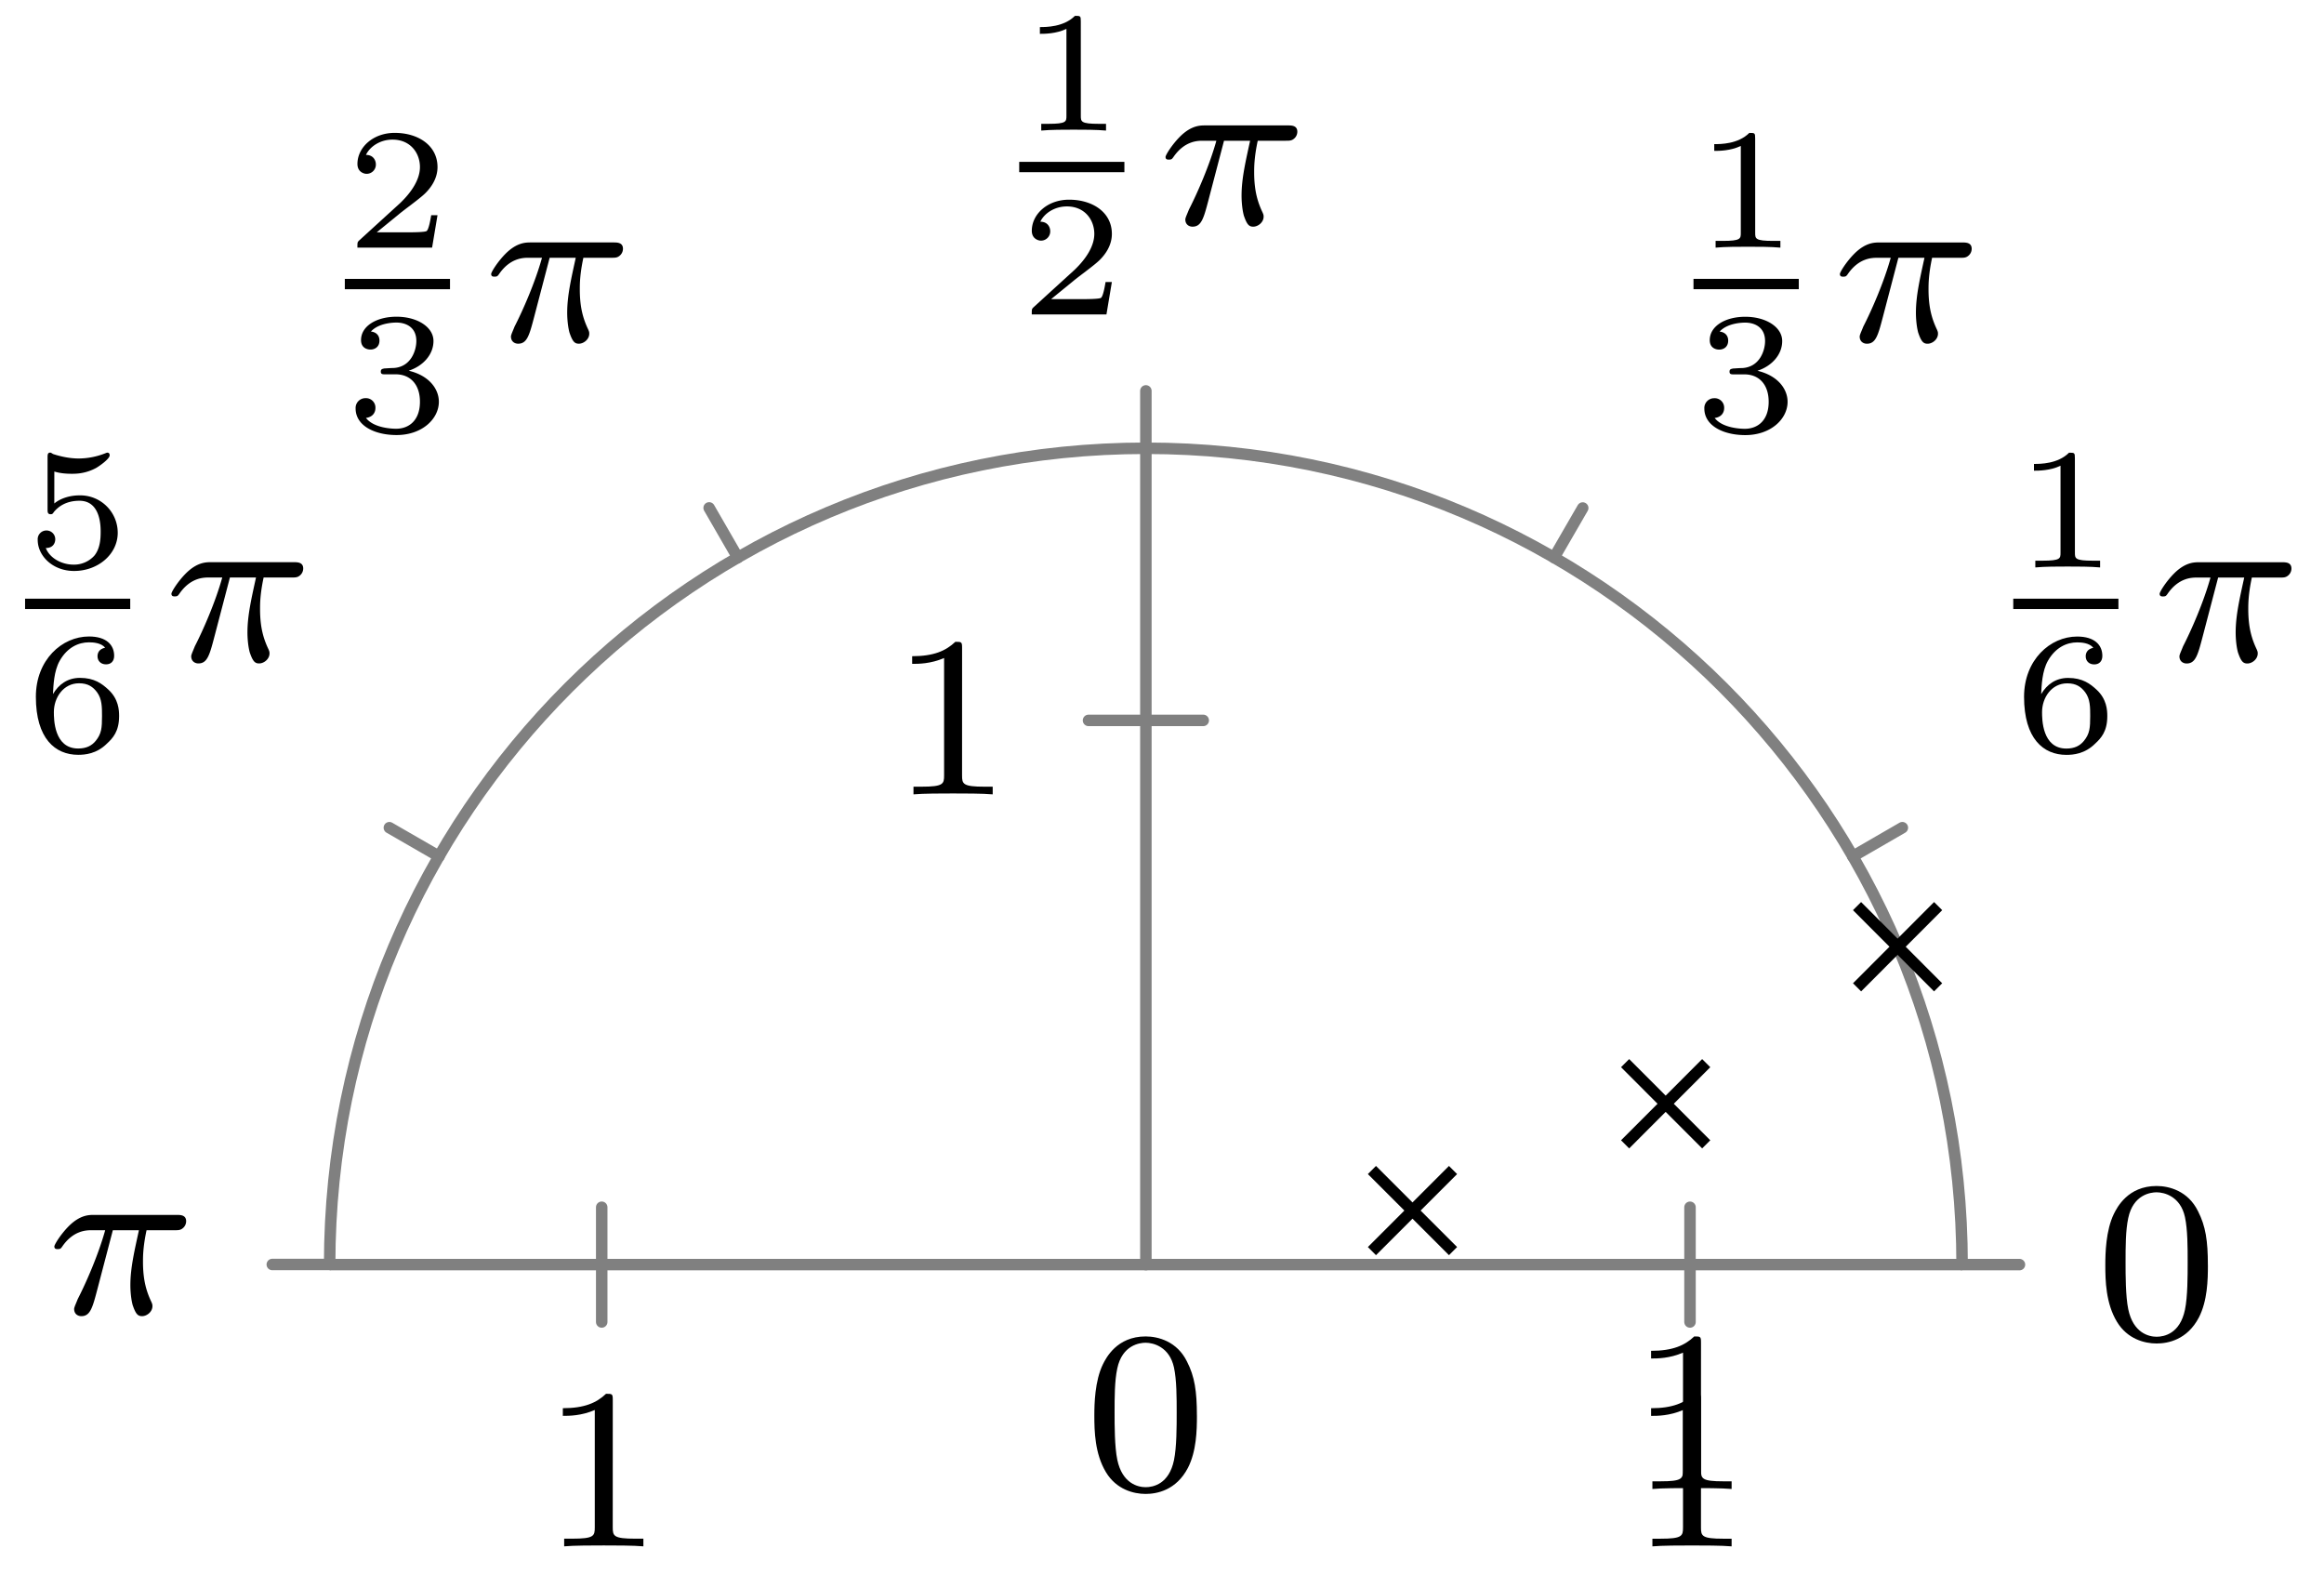 <svg xmlns="http://www.w3.org/2000/svg" xmlns:xlink="http://www.w3.org/1999/xlink" width="107.619" height="73.515" viewBox="0 0 80.714 55.136" version="1.2"><defs><symbol overflow="visible" id="a"><path style="stroke:none" d="M3.89-2.547c0-.844-.078-1.36-.343-1.875-.344-.703-1-.875-1.438-.875-1 0-1.375.75-1.484.969C.344-3.75.328-2.953.328-2.547c0 .531.016 1.328.406 1.969.36.594.954.75 1.375.75.391 0 1.063-.125 1.47-.906.296-.579.312-1.297.312-1.813ZM2.11-.062c-.266 0-.813-.126-.985-.954-.094-.453-.094-1.203-.094-1.625 0-.546 0-1.109.094-1.546.172-.813.781-.891.984-.891.266 0 .829.14.985.86.094.437.094 1.046.094 1.577 0 .47 0 1.188-.094 1.641-.172.828-.719.938-.985.938Zm0 0"/></symbol><symbol overflow="visible" id="h"><path style="stroke:none" d="M2.5-5.078c0-.219-.016-.219-.234-.219-.329.313-.75.5-1.5.5v.266c.218 0 .64 0 1.109-.203v4.078c0 .297-.031.39-.781.39H.812V0c.329-.031 1.016-.031 1.375-.031.36 0 1.047 0 1.376.031v-.266H3.28c-.75 0-.781-.093-.781-.39Zm0 0"/></symbol><symbol overflow="visible" id="b"><path style="stroke:none" d="M2.14-3.797c0-.187-.015-.187-.203-.187-.39.39-1 .39-1.218.39v.235c.156 0 .562 0 .922-.172v3.015c0 .204 0 .282-.625.282h-.25V0c.328-.031.796-.031 1.125-.031.328 0 .796 0 1.125.031v-.234h-.25c-.625 0-.625-.078-.625-.282Zm0 0"/></symbol><symbol overflow="visible" id="c"><path style="stroke:none" d="M.969-1.984c.015-.297.031-.797.234-1.157.266-.468.656-.64 1.016-.64.14 0 .422.015.562.187-.219.047-.265.188-.265.297 0 .156.109.281.296.281.172 0 .282-.109.282-.296 0-.376-.266-.672-.875-.672-.938 0-1.844.812-1.844 2.093 0 1.454.672 2.016 1.469 2.016.234 0 .64-.031 1-.39.203-.188.422-.422.422-.954 0-.203-.016-.593-.375-.922-.22-.203-.485-.406-.985-.406-.422 0-.734.219-.937.563Zm.875 1.89C1-.094 1-1.125 1-1.359c0-.5.328-1 .875-1 .313 0 .484.125.625.312.172.235.172.516.172.828 0 .407-.016.61-.219.86-.14.171-.328.265-.61.265Zm0 0"/></symbol><symbol overflow="visible" id="e"><path style="stroke:none" d="M1.766-1.984c.5 0 .843.343.843.953 0 .656-.39.937-.828.937C1.61-.094 1-.125.734-.469c.235-.031.329-.187.329-.344a.328.328 0 0 0-.344-.343.34.34 0 0 0-.344.36c0 .593.656.921 1.422.921.89 0 1.469-.563 1.469-1.156 0-.438-.329-.907-1.047-1.078.484-.157.86-.547.86-1.032 0-.484-.563-.843-1.282-.843-.703 0-1.234.328-1.234.812 0 .266.203.328.328.328.156 0 .312-.094.312-.312 0-.188-.125-.297-.297-.313.281-.312.828-.312.89-.312.298 0 .688.14.688.64 0 .329-.187.907-.796.938-.11 0-.266.015-.313.015-.063.016-.125.016-.125.11s.063.094.156.094Zm0 0"/></symbol><symbol overflow="visible" id="f"><path style="stroke:none" d="M3.219-1.125H3c-.016.094-.078.484-.156.547-.047.047-.531.047-.625.047h-1.11l.766-.625c.203-.172.734-.547.922-.735.172-.171.422-.484.422-.906 0-.75-.672-1.187-1.485-1.187-.765 0-1.296.515-1.296 1.078 0 .297.25.344.312.344a.32.32 0 0 0 .328-.329c0-.125-.078-.328-.344-.328.141-.297.5-.531.922-.531.625 0 .953.469.953.953 0 .422-.28.86-.687 1.25L.5-.25C.437-.187.437-.187.437 0h2.594Zm0 0"/></symbol><symbol overflow="visible" id="g"><path style="stroke:none" d="M1.016-3.328c.203.062.406.078.609.078.14 0 .469 0 .844-.203.11-.063.469-.313.469-.438 0-.078-.047-.093-.079-.093-.015 0-.015 0-.093.03a2.513 2.513 0 0 1-.907.173c-.296 0-.609-.063-.89-.156C.922-3.97.89-3.985.875-3.985c-.094 0-.094.078-.094.171v1.797c0 .094 0 .172.11.172.062 0 .078-.031.109-.078.156-.187.422-.39.89-.39.735 0 .735.89.735 1.078 0 .234-.016.578-.219.828a.95.95 0 0 1-.719.312C1.281-.094.86-.312.72-.672c.297 0 .328-.234.328-.297a.304.304 0 0 0-.313-.312.303.303 0 0 0-.296.328C.438-.406.953.125 1.702.125c.828 0 1.516-.578 1.516-1.328A1.3 1.3 0 0 0 1.89-2.5c-.375 0-.688.125-.875.281Zm0 0"/></symbol><symbol overflow="visible" id="d"><path style="stroke:none" d="M2.266-2.906h.906c-.156.719-.297 1.312-.297 1.906 0 .047 0 .39.078.688.11.328.188.39.328.39.172 0 .36-.156.36-.344 0-.046 0-.062-.032-.14-.171-.36-.296-.75-.296-1.406 0-.172 0-.516.124-1.094h.97c.124 0 .202 0 .28-.063a.314.314 0 0 0 .125-.25c0-.219-.203-.219-.328-.219H1.61c-.171 0-.484 0-.875.391-.28.281-.5.64-.5.703 0 .078.047.094.11.094.094 0 .11-.016.156-.078.39-.578.86-.578 1.031-.578H2c-.234.844-.656 1.812-.953 2.39C1-.39.922-.234.922-.172c0 .172.125.25.25.25.312 0 .39-.297.562-.953Zm0 0"/></symbol></defs><path style="fill:none;stroke-width:.399;stroke-linecap:round;stroke-linejoin:miter;stroke:gray;stroke-opacity:1;stroke-miterlimit:10" d="M28.348-.001h1.992M24.55 14.175l1.723.996M14.176 24.55l.996 1.722M0 28.347v1.992M-14.172 24.55l-.996 1.726M-24.547 14.175l-1.727.996M-28.348.003h-1.992M0-.001h0M18.898-.001h0M18.898-1.993V1.99M1.992 18.897h-3.984M-18.899 1.991v-3.984" transform="matrix(1 0 0 -1 39.797 43.913)"/><path style="fill:none;stroke-width:.399;stroke-linecap:butt;stroke-linejoin:miter;stroke:gray;stroke-opacity:1;stroke-miterlimit:10" d="M28.348-.001c0 15.656-12.692 28.348-28.348 28.348-15.652 0-28.348-12.692-28.348-28.348M0-.001h28.348M0-.001v28.348M0-.001h-28.348" transform="matrix(1 0 0 -1 39.797 43.913)"/><path style="fill:none;stroke-width:.399;stroke-linecap:butt;stroke-linejoin:miter;stroke:#000;stroke-opacity:1;stroke-miterlimit:10" d="m7.851.468 2.817 2.816m-2.817 0L10.668.468M16.644 4.175l2.817 2.82m-2.817 0 2.817-2.82M24.7 9.628l2.816 2.82m-2.817 0 2.816-2.82" transform="matrix(1 0 0 -1 39.797 43.913)"/><use xlink:href="#a" x="72.791" y="46.481" style="fill:#000;fill-opacity:1"/><use xlink:href="#b" x="69.922" y="19.704" style="fill:#000;fill-opacity:1"/><path style="fill:none;stroke-width:.359;stroke-linecap:butt;stroke-linejoin:miter;stroke:#000;stroke-opacity:1;stroke-miterlimit:10" d="M0 .001h3.652" transform="matrix(1 0 0 -1 69.922 20.97)"/><use xlink:href="#c" x="69.922" y="26.088" style="fill:#000;fill-opacity:1"/><use xlink:href="#d" x="74.771" y="22.962" style="fill:#000;fill-opacity:1"/><use xlink:href="#b" x="58.818" y="8.599" style="fill:#000;fill-opacity:1"/><path style="fill:none;stroke-width:.359;stroke-linecap:butt;stroke-linejoin:miter;stroke:#000;stroke-opacity:1;stroke-miterlimit:10" d="M-.002.002h3.657" transform="matrix(1 0 0 -1 58.818 9.865)"/><use xlink:href="#e" x="58.818" y="14.984" style="fill:#000;fill-opacity:1"/><use xlink:href="#d" x="63.666" y="11.858" style="fill:#000;fill-opacity:1"/><use xlink:href="#b" x="35.397" y="4.534" style="fill:#000;fill-opacity:1"/><path style="fill:none;stroke-width:.359;stroke-linecap:butt;stroke-linejoin:miter;stroke:#000;stroke-opacity:1;stroke-miterlimit:10" d="M.001 0h3.653" transform="matrix(1 0 0 -1 35.397 5.8)"/><use xlink:href="#f" x="35.397" y="10.918" style="fill:#000;fill-opacity:1"/><use xlink:href="#d" x="40.245" y="7.793" style="fill:#000;fill-opacity:1"/><use xlink:href="#f" x="11.976" y="8.598" style="fill:#000;fill-opacity:1"/><path style="fill:none;stroke-width:.359;stroke-linecap:butt;stroke-linejoin:miter;stroke:#000;stroke-opacity:1;stroke-miterlimit:10" d="M0 0h3.653" transform="matrix(1 0 0 -1 11.976 9.864)"/><use xlink:href="#e" x="11.976" y="14.982" style="fill:#000;fill-opacity:1"/><use xlink:href="#d" x="16.824" y="11.857" style="fill:#000;fill-opacity:1"/><use xlink:href="#g" x=".871" y="19.702" style="fill:#000;fill-opacity:1"/><path style="fill:none;stroke-width:.359;stroke-linecap:butt;stroke-linejoin:miter;stroke:#000;stroke-opacity:1;stroke-miterlimit:10" d="M0-.002h3.652" transform="matrix(1 0 0 -1 .871 20.967)"/><use xlink:href="#c" x=".871" y="26.086" style="fill:#000;fill-opacity:1"/><use xlink:href="#d" x="5.719" y="22.96" style="fill:#000;fill-opacity:1"/><use xlink:href="#d" x="1.653" y="45.626" style="fill:#000;fill-opacity:1"/><use xlink:href="#a" x="37.679" y="51.705" style="fill:#000;fill-opacity:1"/><use xlink:href="#h" x="56.577" y="51.705" style="fill:#000;fill-opacity:1"/><use xlink:href="#h" x="56.577" y="53.698" style="fill:#000;fill-opacity:1"/><use xlink:href="#h" x="30.914" y="27.584" style="fill:#000;fill-opacity:1"/><use xlink:href="#h" x="18.782" y="53.697" style="fill:#000;fill-opacity:1"/></svg>